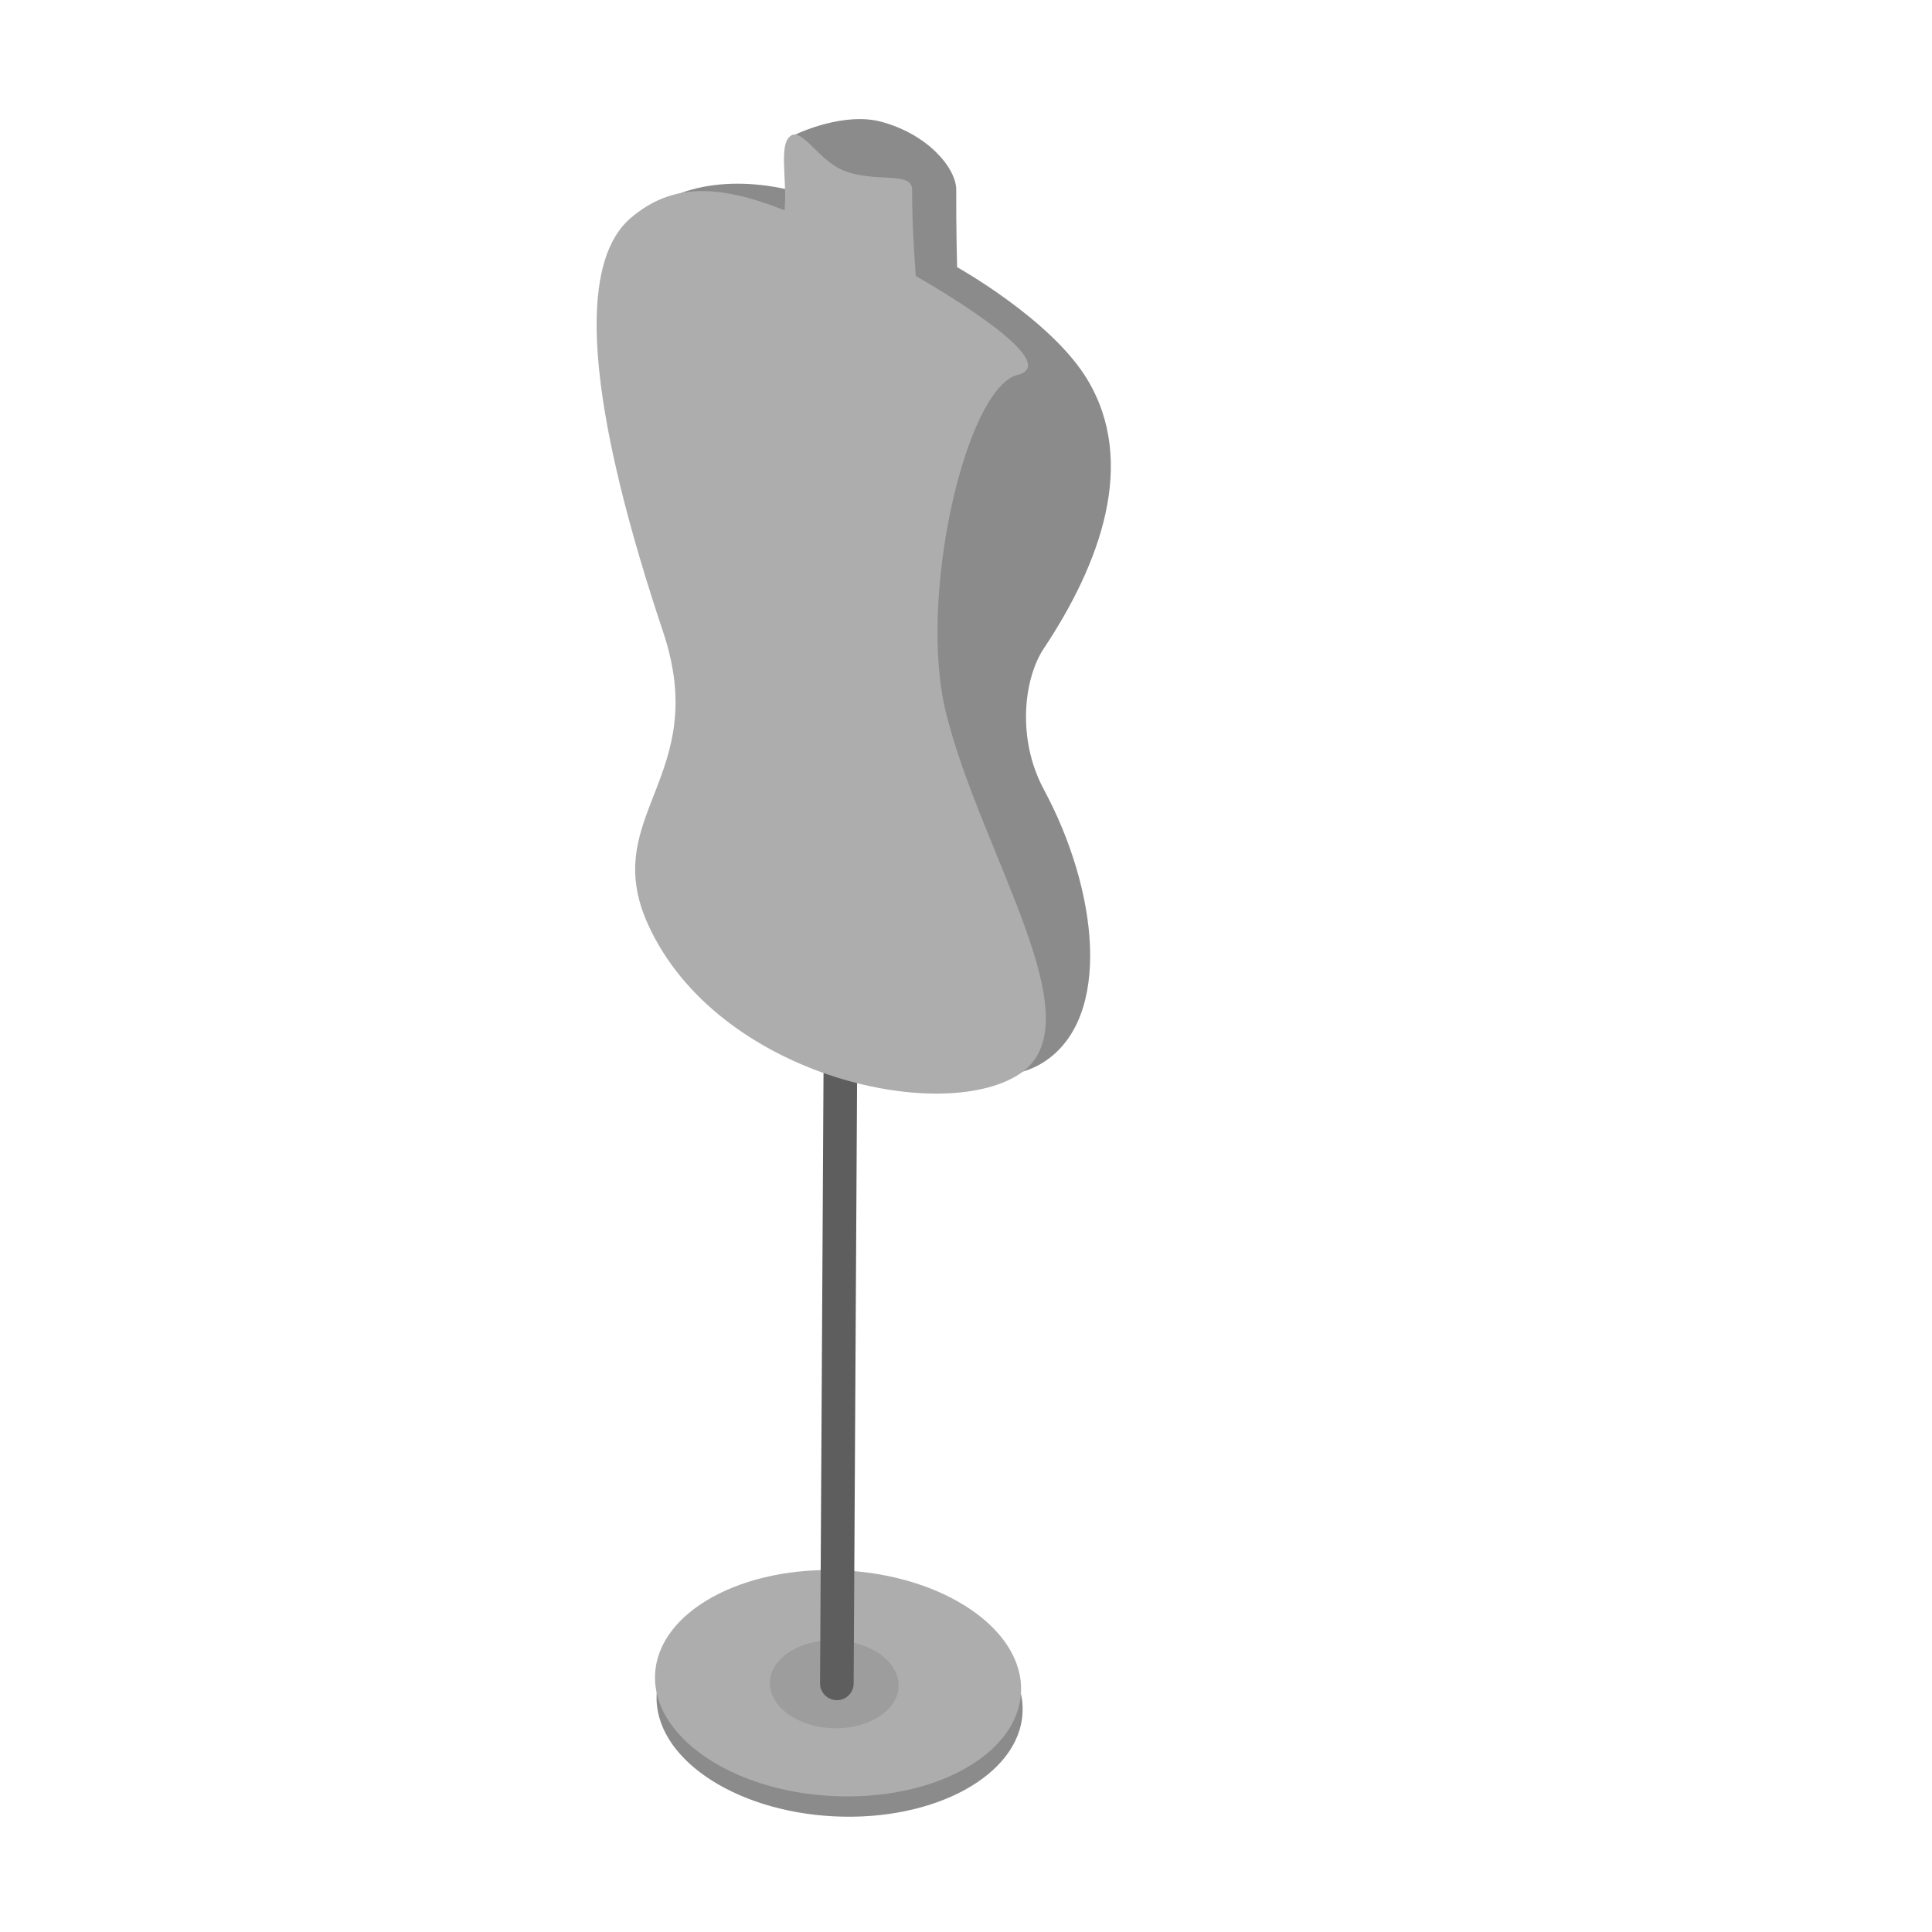 <?xml version="1.0" encoding="UTF-8" standalone="no"?>
<!DOCTYPE svg PUBLIC "-//W3C//DTD SVG 1.1//EN" "http://www.w3.org/Graphics/SVG/1.1/DTD/svg11.dtd">
<!-- Created with Vectornator (http://vectornator.io/) -->
<svg height="100%" stroke-miterlimit="10" style="fill-rule:nonzero;clip-rule:evenodd;stroke-linecap:round;stroke-linejoin:round;" version="1.1" viewBox="0 0 1080 1080" width="100%" xml:space="preserve" xmlns="http://www.w3.org/2000/svg" xmlns:vectornator="http://vectornator.io" xmlns:xlink="http://www.w3.org/1999/xlink">
<defs>
<filter color-interpolation-filters="sRGB" filterUnits="userSpaceOnUse" height="94.601" id="Filter" width="991.629" x="47.904" y="196.689">
<feComponentTransfer in="SourceGraphic" result="Alpha">
<feFuncA slope="0" type="linear"/>
</feComponentTransfer>
<feDropShadow dx="-0.492" dy="-2.632" flood-color="#f8e567" flood-opacity="1" in="Alpha" result="Shadow" stdDeviation="5.993"/>
<feGaussianBlur in="Shadow" result="Blur" stdDeviation="0.401"/>
</filter>
<filter color-interpolation-filters="sRGB" filterUnits="userSpaceOnUse" height="307.327" id="Filter_2" width="745.133" x="159.758" y="207.343">
<feDropShadow dx="-0.336" dy="-1.8" flood-color="#1180cf" flood-opacity="1" in="SourceGraphic" result="Shadow" stdDeviation="7.663"/>
</filter>
<filter color-interpolation-filters="sRGB" filterUnits="userSpaceOnUse" height="91.408" id="Filter_3" width="784.401" x="143.983" y="208.767">
<feComponentTransfer in="SourceGraphic" result="Alpha">
<feFuncA slope="0" type="linear"/>
</feComponentTransfer>
<feDropShadow dx="-0.24" dy="-1.285" flood-color="#1180cf" flood-opacity="1" in="Alpha" result="Shadow" stdDeviation="8.562"/>
<feGaussianBlur in="Shadow" result="Blur" stdDeviation="0.401"/>
</filter>
<path d="M243.391 694.257C243.391 657.482 262.605 616.843 296.277 604.033C308.673 570.433 343.647 549.078 381.807 538.656C430.817 491.334 473.773 501.817 517.023 510.075C565.346 497.621 609.896 506.32 651.088 545.459C690.022 548.661 730.695 568.808 745.862 608.392C784.884 621.05 804.512 666.642 804.512 695.523C804.512 762.846 763.63 854.433 682.913 860.6C642.162 879.675 593.366 890.168 540 888.065C466.335 891.325 403.432 877.056 354.762 851.936C277.299 834.053 243.391 756.059 243.391 694.257Z" id="Fill"/>
</defs>
<g id="Layer-1" vectornator:layerName="Layer 1" visibility="hidden">
<path d="M252.989 626.34C252.989 468.206 381.62 340.012 540.293 340.012C698.967 340.012 827.597 468.206 827.597 626.34C827.597 784.474 698.967 912.667 540.293 912.667C381.62 912.667 252.989 784.474 252.989 626.34Z" fill="none" opacity="1" stroke="#749db3" stroke-linecap="butt" stroke-linejoin="round" stroke-width="20.23" vectornator:layerName="Oval 1"/>
<path d="M307.199 791.623C307.199 791.623 410.483 883.651 540.293 883.651C682.002 883.651 773.112 789.609 773.112 789.609C773.112 789.609 769.193 834.388 804.262 873.477C841.517 915.003 902.545 943.598 902.545 943.598L177.455 943.598C177.455 943.598 252.989 901.749 282.931 868.398C317.892 829.455 307.199 791.623 307.199 791.623Z" fill="#749db3" fill-rule="nonzero" opacity="1" stroke="none" vectornator:layerName="Rectangle 1"/>
<path d="M252.989 610.282C252.989 451.609 381.62 322.979 540.293 322.979C698.967 322.979 827.597 451.609 827.597 610.282C827.597 768.956 698.967 897.586 540.293 897.586C381.62 897.586 252.989 768.956 252.989 610.282Z" fill="none" opacity="1" stroke="#afcee0" stroke-linecap="butt" stroke-linejoin="round" stroke-width="20.23" vectornator:layerName="Oval 2"/>
<path d="M343.869 814.537C343.869 814.537 439.424 885.736 540.293 885.128C641.163 884.52 736.681 811.777 736.681 811.777C736.681 811.777 754.724 842.786 797.51 878.088C840.296 913.39 902.545 943.598 902.545 943.598L252.147 943.598L177.455 943.598C177.455 943.598 239.273 912.553 282.49 878.088C325.706 843.623 343.869 814.537 343.869 814.537Z" fill="#afcee0" fill-rule="nonzero" opacity="1" stroke="none" vectornator:layerName="Rectangle 2"/>
<path d="M177.455 943.598L902.545 943.598L902.545 990.061L177.455 990.061L177.455 943.598Z" fill="#749db3" fill-rule="nonzero" opacity="1" stroke="none" vectornator:layerName="Rectangle 3"/>
<g opacity="1" vectornator:layerName="Group 2">
<path d="M506.553 420.006L507.536 912.667" fill="none" opacity="1" stroke="#afcee0" stroke-linecap="butt" stroke-linejoin="round" stroke-width="21.54" vectornator:layerName="Line 1"/>
<path d="M506.553 575.275L258.744 576.748" fill="none" opacity="1" stroke="#afcee0" stroke-linecap="butt" stroke-linejoin="round" stroke-width="13.263" vectornator:layerName="Line 2"/>
<path d="M461.535 575.275L462.467 896.849" fill="none" opacity="1" stroke="#afcee0" stroke-linecap="butt" stroke-linejoin="round" stroke-width="13.263" vectornator:layerName="Line 4"/>
<path d="M422.416 575.275L423.348 896.849" fill="none" opacity="1" stroke="#afcee0" stroke-linecap="butt" stroke-linejoin="round" stroke-width="13.263" vectornator:layerName="Line 5"/>
<path d="M382.648 575.275L383.58 896.849" fill="none" opacity="1" stroke="#afcee0" stroke-linecap="butt" stroke-linejoin="round" stroke-width="13.263" vectornator:layerName="Line 6"/>
<path d="M345.109 575.275L346.041 896.849" fill="none" opacity="1" stroke="#afcee0" stroke-linecap="butt" stroke-linejoin="round" stroke-width="13.263" vectornator:layerName="Line 7"/>
<path d="M306.921 575.275L307.395 778.444" fill="none" opacity="1" stroke="#afcee0" stroke-linecap="butt" stroke-linejoin="round" stroke-width="13.263" vectornator:layerName="Line 3"/>
<path d="M506.553 499.396C506.553 499.396 436.713 585.313 383.58 520.662C353.758 484.376 384.491 430.7 423.348 440.036C432.771 442.3 439.923 447.206 444.947 453.392C460.779 472.885 456.632 506.419 435.168 511.654C409.399 517.94 393.647 484.075 414.194 472.44" fill="none" opacity="1" stroke="#afcee0" stroke-linecap="round" stroke-linejoin="round" stroke-width="13.263" vectornator:layerName="Line 8"/>
<path d="M500.781 392.919C499.577 400.165 510.973 403.288 518.351 397.993C526.73 391.979 528.138 379.944 514.25 371.585C502.533 364.531 469.476 372.554 472.191 402.385C474.49 427.65 510.19 428.357 510.19 428.357" fill="none" opacity="0.999" stroke="#afcee0" stroke-linecap="round" stroke-linejoin="round" stroke-width="13.263" vectornator:layerName="Line 9"/>
<path d="M329.413 507.797C337.765 507.776 346.201 498.62 337.765 489.253C330.074 480.713 310.237 482.566 300.281 496.087C289.586 510.612 299.832 533.365 318.17 533.62C340.661 533.933 339.281 518.039 363.267 518.718C383.497 519.29 394.435 541.35 381.51 554.813C371.729 565.002 355.732 565.139 352.503 554.813C350.218 547.508 359.876 540.083 359.876 540.083" fill="none" opacity="1" stroke="#afcee0" stroke-linecap="round" stroke-linejoin="round" stroke-width="13.263" vectornator:layerName="Line 11"/>
<path d="M417.395 407.947C419.836 415.278 414.29 425.372 403.591 420.732C393.837 416.502 389.621 398.559 398.547 385.845C408.136 372.189 431.108 374.475 436.732 390.482C443.629 410.115 429.284 413.586 436.942 434.421C443.4 451.995 465.968 455.093 473.97 439.792C480.026 428.214 475.435 414.145 465.429 414.353C458.349 414.5 454.681 425.156 454.681 425.156" fill="none" opacity="1" stroke="#afcee0" stroke-linecap="round" stroke-linejoin="round" stroke-width="13.263" vectornator:layerName="Line 10"/>
<path d="M513.412 640.928L535.412 640.928L535.412 721.579L513.412 721.579L513.412 640.928Z" fill="#afcee0" fill-rule="nonzero" opacity="1" stroke="none" vectornator:layerName="Rectangle 4"/>
</g>
<g opacity="1" vectornator:layerName="Group 3">
<path d="M574.557 420.006L573.575 912.667" fill="none" opacity="1" stroke="#afcee0" stroke-linecap="butt" stroke-linejoin="round" stroke-width="21.54" vectornator:layerName="Line 1"/>
<path d="M574.557 575.275L822.367 576.748" fill="none" opacity="1" stroke="#afcee0" stroke-linecap="butt" stroke-linejoin="round" stroke-width="13.263" vectornator:layerName="Line 2"/>
<path d="M619.575 575.275L618.644 896.849" fill="none" opacity="1" stroke="#afcee0" stroke-linecap="butt" stroke-linejoin="round" stroke-width="13.263" vectornator:layerName="Line 4"/>
<path d="M658.694 575.275L657.763 896.849" fill="none" opacity="1" stroke="#afcee0" stroke-linecap="butt" stroke-linejoin="round" stroke-width="13.263" vectornator:layerName="Line 5"/>
<path d="M698.462 575.275L697.531 896.849" fill="none" opacity="1" stroke="#afcee0" stroke-linecap="butt" stroke-linejoin="round" stroke-width="13.263" vectornator:layerName="Line 6"/>
<path d="M736.001 575.275L735.07 896.849" fill="none" opacity="1" stroke="#afcee0" stroke-linecap="butt" stroke-linejoin="round" stroke-width="13.263" vectornator:layerName="Line 7"/>
<path d="M774.189 575.275L773.446 774.424" fill="none" opacity="1" stroke="#afcee0" stroke-linecap="butt" stroke-linejoin="round" stroke-width="13.263" vectornator:layerName="Line 3"/>
<path d="M574.557 499.396C574.557 499.396 644.397 585.313 697.531 520.662C727.352 484.376 696.619 430.7 657.763 440.036C648.34 442.3 641.188 447.206 636.164 453.392C620.332 472.885 624.478 506.419 645.943 511.654C671.711 517.94 687.464 484.075 666.917 472.44" fill="none" opacity="1" stroke="#afcee0" stroke-linecap="round" stroke-linejoin="round" stroke-width="13.263" vectornator:layerName="Line 8"/>
<path d="M580.329 392.919C581.534 400.165 570.138 403.288 562.76 397.993C554.381 391.979 552.973 379.944 566.86 371.585C578.578 364.531 611.634 372.554 608.92 402.385C606.621 427.65 570.92 428.357 570.92 428.357" fill="none" opacity="0.999" stroke="#afcee0" stroke-linecap="round" stroke-linejoin="round" stroke-width="13.263" vectornator:layerName="Line 9"/>
<path d="M751.697 507.797C743.346 507.776 734.91 498.62 743.346 489.253C751.037 480.713 770.874 482.566 780.83 496.087C791.525 510.612 781.279 533.365 762.941 533.62C740.45 533.933 741.829 518.039 717.844 518.718C697.614 519.29 686.675 541.35 699.6 554.813C709.382 565.002 725.378 565.139 728.607 554.813C730.892 547.508 721.235 540.083 721.235 540.083" fill="none" opacity="1" stroke="#afcee0" stroke-linecap="round" stroke-linejoin="round" stroke-width="13.263" vectornator:layerName="Line 11"/>
<path d="M663.715 407.947C661.275 415.278 666.82 425.372 677.52 420.732C687.273 416.502 691.49 398.559 682.563 385.845C672.974 372.189 650.002 374.475 644.379 390.482C637.481 410.115 651.827 413.586 644.169 434.421C637.71 451.995 615.142 455.093 607.14 439.792C601.085 428.214 605.675 414.145 615.682 414.353C622.762 414.5 626.43 425.156 626.43 425.156" fill="none" opacity="1" stroke="#afcee0" stroke-linecap="round" stroke-linejoin="round" stroke-width="13.263" vectornator:layerName="Line 10"/>
<path d="M545.08 640.928L567.503 640.928L567.503 721.579L545.08 721.579L545.08 640.928Z" fill="#afcee0" fill-rule="nonzero" opacity="1" stroke="none" vectornator:layerName="Rectangle 5"/>
</g>
<g fill="#afcee0" filter="url(#Filter)" stroke="#f8e567" stroke-linecap="round" stroke-linejoin="round" stroke-width="1.327" vectornator:blur="0.802096" vectornator:layerName="Text 1" vectornator:shadowAngle="4.52758" vectornator:shadowColor="#f8e567" vectornator:shadowOffset="2.6771" vectornator:shadowOpacity="1" vectornator:shadowRadius="11.9863">
<path d="M65.045 276.262L65.045 216.981L77.014 216.981L77.014 240.313L100.468 240.313L100.468 216.981L112.438 216.981L112.438 276.262L100.468 276.262L100.468 250.342L77.014 250.342L77.014 276.262L65.045 276.262Z"/>
<path d="M124.448 276.262L124.448 216.981L136.417 216.981L136.417 276.262L124.448 276.262Z"/>
<path d="M147.78 216.981L169.657 216.981C174.59 216.981 178.351 217.358 180.939 218.113C184.417 219.137 187.396 220.957 189.876 223.572C192.356 226.187 194.243 229.388 195.537 233.176C196.831 236.964 197.478 241.634 197.478 247.188C197.478 252.067 196.872 256.272 195.658 259.804C194.176 264.117 192.059 267.609 189.31 270.277C187.234 272.299 184.43 273.876 180.899 275.009C178.257 275.844 174.725 276.262 170.304 276.262L147.78 276.262L147.78 216.981ZM159.75 227.009L159.75 266.274L168.687 266.274C172.029 266.274 174.442 266.085 175.925 265.708C177.866 265.223 179.477 264.4 180.757 263.241C182.038 262.082 183.082 260.175 183.891 257.519C184.7 254.864 185.104 251.245 185.104 246.662C185.104 242.079 184.7 238.561 183.891 236.108C183.082 233.654 181.95 231.74 180.494 230.365C179.039 228.991 177.192 228.061 174.954 227.575C173.283 227.198 170.007 227.009 165.128 227.009L159.75 227.009Z"/>
<path d="M207.588 216.981L229.464 216.981C234.398 216.981 238.158 217.358 240.746 218.113C244.224 219.137 247.203 220.957 249.683 223.572C252.163 226.187 254.05 229.388 255.344 233.176C256.638 236.964 257.285 241.634 257.285 247.188C257.285 252.067 256.679 256.272 255.466 259.804C253.983 264.117 251.867 267.609 249.117 270.277C247.041 272.299 244.237 273.876 240.706 275.009C238.064 275.844 234.532 276.262 230.111 276.262L207.588 276.262L207.588 216.981ZM219.557 227.009L219.557 266.274L228.494 266.274C231.837 266.274 234.249 266.085 235.732 265.708C237.673 265.223 239.284 264.4 240.564 263.241C241.845 262.082 242.89 260.175 243.698 257.519C244.507 254.864 244.911 251.245 244.911 246.662C244.911 242.079 244.507 238.561 243.698 236.108C242.89 233.654 241.757 231.74 240.302 230.365C238.846 228.991 236.999 228.061 234.762 227.575C233.09 227.198 229.815 227.009 224.935 227.009L219.557 227.009Z"/>
<path d="M267.435 276.262L267.435 216.981L311.391 216.981L311.391 227.009L279.405 227.009L279.405 240.151L309.167 240.151L309.167 250.139L279.405 250.139L279.405 266.274L312.523 266.274L312.523 276.262L267.435 276.262Z"/>
<path d="M322.794 276.262L322.794 216.981L334.44 216.981L358.703 256.569L358.703 216.981L369.823 216.981L369.823 276.262L357.813 276.262L333.915 237.604L333.915 276.262L322.794 276.262Z"/>
<path d="M443.42 254.466L455.025 258.146C453.246 264.616 450.287 269.421 446.149 272.562C442.011 275.703 436.761 277.273 430.399 277.273C422.527 277.273 416.057 274.584 410.989 269.206C405.921 263.828 403.387 256.475 403.387 247.147C403.387 237.28 405.934 229.617 411.029 224.158C416.124 218.699 422.824 215.97 431.127 215.97C438.379 215.97 444.269 218.113 448.798 222.399C451.494 224.933 453.516 228.573 454.864 233.317L443.015 236.148C442.314 233.075 440.852 230.649 438.628 228.869C436.404 227.09 433.701 226.2 430.52 226.2C426.126 226.2 422.561 227.777 419.824 230.932C417.088 234.086 415.72 239.194 415.72 246.257C415.72 253.752 417.068 259.09 419.764 262.271C422.46 265.452 425.964 267.042 430.278 267.042C433.459 267.042 436.195 266.031 438.486 264.01C440.778 261.988 442.422 258.807 443.42 254.466Z"/>
<path d="M464.933 276.262L464.933 216.981L476.902 216.981L476.902 276.262L464.933 276.262Z"/>
<path d="M501.65 276.262L501.65 227.009L484.06 227.009L484.06 216.981L531.169 216.981L531.169 227.009L513.619 227.009L513.619 276.262L501.65 276.262Z"/>
<path d="M554.461 276.262L554.461 251.312L532.746 216.981L546.778 216.981L560.729 240.434L574.397 216.981L588.186 216.981L566.391 251.393L566.391 276.262L554.461 276.262Z"/>
<path d="M615.28 276.262L615.28 216.981L627.249 216.981L627.249 276.262L615.28 276.262Z"/>
<path d="M638.774 276.262L638.774 216.981L650.42 216.981L674.683 256.569L674.683 216.981L685.803 216.981L685.803 276.262L673.793 276.262L649.894 237.604L649.894 276.262L638.774 276.262Z"/>
<path d="M729.88 276.262L715.727 216.981L727.979 216.981L736.916 257.701L747.753 216.981L761.987 216.981L772.38 258.389L781.478 216.981L793.529 216.981L779.133 276.262L766.436 276.262L754.628 231.943L742.86 276.262L729.88 276.262Z"/>
<path d="M799.635 276.262L799.635 216.981L843.591 216.981L843.591 227.009L811.604 227.009L811.604 240.151L841.366 240.151L841.366 250.139L811.604 250.139L811.604 266.274L844.723 266.274L844.723 276.262L799.635 276.262Z"/>
<path d="M854.913 276.262L854.913 216.981L866.883 216.981L866.883 240.313L890.336 240.313L890.336 216.981L902.306 216.981L902.306 276.262L890.336 276.262L890.336 250.342L866.883 250.342L866.883 276.262L854.913 276.262Z"/>
<path d="M914.68 276.262L914.68 216.981L958.636 216.981L958.636 227.009L926.649 227.009L926.649 240.151L956.412 240.151L956.412 250.139L926.649 250.139L926.649 266.274L959.768 266.274L959.768 276.262L914.68 276.262Z"/>
<path d="M1023.38 276.262L1010.36 276.262L1005.18 262.796L981.483 262.796L976.59 276.262L963.892 276.262L986.982 216.981L999.639 216.981L1023.38 276.262ZM1001.34 252.808L993.169 230.81L985.163 252.808L1001.34 252.808Z"/>
</g>
<g fill="#ffffff" filter="url(#Filter_2)" stroke="none" vectornator:layerName="Curve 1" vectornator:shadowAngle="4.52758" vectornator:shadowColor="#1180cf" vectornator:shadowOffset="1.83113" vectornator:shadowOpacity="1" vectornator:shadowRadius="15.325">
<path d="M188.91 447.86C190.676 442.791 193.786 441.032 198.24 442.584L236.719 455.986C241.173 457.538 242.518 460.848 240.752 465.917C238.987 470.986 235.877 472.744 231.422 471.193L218.212 466.592L214.601 476.96L227.811 481.561C232.265 483.113 233.61 486.423 231.844 491.492C230.079 496.561 226.969 498.32 222.514 496.768L184.036 483.366C179.581 481.815 178.237 478.504 180.002 473.435C181.768 468.367 184.878 466.608 189.333 468.159L202.312 472.68L205.923 462.312L192.944 457.791C188.489 456.239 187.145 452.929 188.91 447.86Z"/>
<path d="M246.285 438.12C250.508 440.222 251.423 443.675 249.032 448.481C246.64 453.286 243.333 454.638 239.11 452.536L202.633 434.382C198.41 432.28 197.494 428.827 199.886 424.021C202.277 419.216 205.584 417.864 209.807 419.966L246.285 438.12Z"/>
<path d="M267.286 417.294L258.197 430.881C255.212 435.343 251.76 436.262 247.839 433.639L213.973 410.983C210.053 408.36 209.585 404.818 212.569 400.357L221.659 386.77C227.504 379.885 235.065 377.506 244.339 379.633C248.721 380.543 252.675 382.177 256.202 384.536C259.728 386.895 262.736 389.919 265.227 393.607C270.733 401.368 271.419 409.263 267.286 417.294ZM247.481 396.657C238.881 390.937 232.343 391.178 227.867 397.381L226.239 399.815L253.278 417.903L254.973 415.515C258.578 408.664 256.081 402.378 247.481 396.657Z"/>
<path d="M297.585 380.058L286.315 391.899C282.615 395.787 279.056 396.105 275.639 392.853L246.125 364.762C242.708 361.51 242.85 357.94 246.55 354.052L257.82 342.211C264.753 336.421 272.608 335.364 281.385 339.04C285.548 340.682 289.166 342.966 292.239 345.891C295.313 348.816 297.762 352.307 299.588 356.365C303.693 364.95 303.025 372.848 297.585 380.058ZM281.582 356.35C274.082 349.249 267.599 348.374 262.132 353.725L260.113 355.845L283.677 378.273L285.755 376.208C290.474 370.071 289.083 363.451 281.582 356.35Z"/>
<path d="M336.09 346.267C339.371 343.685 339.679 340.7 337.013 337.313C334.347 333.926 331.374 333.523 328.093 336.105L319.082 343.197L314.052 336.806L321.785 330.72C325.066 328.138 325.365 325.143 322.682 321.735C320 318.326 317.018 317.913 313.738 320.495L306.004 326.581L301.126 320.382L310.137 313.29C313.418 310.708 313.725 307.723 311.059 304.336C308.393 300.949 305.42 300.546 302.14 303.128L286.801 315.2C282.583 318.519 281.933 322.032 284.85 325.739L310.049 357.758C312.967 361.464 316.534 361.658 320.752 358.338L336.09 346.267Z"/>
<path d="M357.229 297.048L348.544 281.966C346.19 277.878 347.339 274.495 351.99 271.816C356.642 269.138 360.144 269.842 362.498 273.93L382.831 309.239C385.185 313.327 384.037 316.71 379.385 319.389C376.801 320.877 374.243 321.161 371.711 320.241L345.351 310.645L354.077 325.798C356.431 329.886 355.282 333.269 350.63 335.947C345.979 338.626 342.476 337.921 340.122 333.834L319.789 298.525C317.448 294.46 318.597 291.077 323.235 288.375C326.205 286.633 328.898 286.366 331.313 287.571L357.229 297.048Z"/>
<path d="M453.248 281.68C453.824 283.545 452.987 286.116 450.736 289.393C448.485 292.67 443.332 295.553 435.276 298.041C427.221 300.529 419.816 300.07 413.062 296.666C406.307 293.262 401.678 287.506 399.175 279.399C396.671 271.292 397.231 263.919 400.855 257.281C404.48 250.643 410.378 246.062 418.55 243.538C426.723 241.015 432.617 240.485 436.233 241.95C439.849 243.415 441.947 245.087 442.527 246.965C443.107 248.843 443.001 250.705 442.21 252.553C441.418 254.4 440.278 255.554 438.789 256.014C437.299 256.474 434.766 256.632 431.189 256.488C427.613 256.345 425.021 256.521 423.415 257.017C414.712 259.705 411.757 265.569 414.548 274.608C417.34 283.648 423.088 286.824 431.791 284.136C433.397 283.64 435.636 282.325 438.509 280.189C441.382 278.053 443.563 276.755 445.052 276.295C446.542 275.835 448.134 276.145 449.829 277.225C451.525 278.304 452.664 279.789 453.248 281.68Z"/>
<path d="M474.045 281.147C474.947 285.777 472.764 288.605 467.495 289.632C462.227 290.658 459.142 288.857 458.239 284.227L450.445 244.234C449.543 239.604 451.726 236.776 456.995 235.749C462.263 234.722 465.349 236.524 466.251 241.154L474.045 281.147Z"/>
<path d="M505.103 242.24L508.416 277.054C508.863 281.749 506.414 284.351 501.071 284.86C495.727 285.368 492.832 283.275 492.385 278.579L489.073 243.765L480.977 244.535C476.659 244.946 474.295 243.006 473.887 238.715C473.479 234.424 475.434 232.073 479.752 231.662L512.056 228.589C516.374 228.178 518.737 230.118 519.145 234.409C519.553 238.7 517.598 241.051 513.28 241.462L505.103 242.24Z"/>
<path d="M553.699 246.228L563.282 234.798C566.074 231.457 569.082 229.864 572.304 230.018C575.526 230.172 577.644 231.148 578.657 232.947C579.671 234.746 580.144 236.343 580.078 237.737C580.011 239.132 579.444 240.78 578.376 242.684L560.772 263.501L560.132 276.905C559.907 281.616 557.114 283.844 551.752 283.588C546.391 283.332 543.822 280.848 544.047 276.137L544.687 262.733L529.472 240.348C528.59 238.352 528.183 236.657 528.249 235.262C528.316 233.868 528.939 232.323 530.119 230.629C531.299 228.935 533.501 228.165 536.723 228.319C539.945 228.473 542.787 230.345 545.248 233.937L553.699 246.228Z"/>
<path d="M617.635 285.515C616.666 290.132 613.555 291.889 608.302 290.786C603.049 289.684 600.907 286.824 601.876 282.208L610.245 242.331C611.214 237.715 614.325 235.958 619.578 237.06C624.831 238.163 626.973 241.022 626.004 245.639L617.635 285.515Z"/>
<path d="M661.024 273.804L666.363 257.239C667.81 252.75 671.088 251.328 676.197 252.975C681.306 254.621 683.137 257.689 681.69 262.179L669.191 300.96C667.744 305.449 664.466 306.871 659.357 305.224C656.519 304.31 654.59 302.606 653.571 300.112L642.973 274.138L637.609 290.781C636.162 295.271 632.884 296.692 627.775 295.046C622.666 293.399 620.835 290.331 622.282 285.841L634.781 247.06C636.22 242.597 639.498 241.175 644.615 242.796C647.9 243.826 649.907 245.641 650.636 248.24L661.024 273.804Z"/>
<path d="M727.115 340.354C724.276 338.605 723.149 335.652 723.736 331.492L725.167 319.862L715.426 326.376C711.907 328.73 708.745 329.043 705.941 327.316C703.136 325.589 701.935 322.589 702.337 318.316L711.457 280.858C711.936 278.892 712.615 277.193 713.496 275.762C714.378 274.331 715.797 273.254 717.753 272.533C719.709 271.811 722.083 272.326 724.873 274.076C727.664 275.826 728.598 278.614 727.675 282.439L722.977 301.704L730.581 296.644C734.071 294.336 737.236 294.056 740.075 295.804C742.915 297.553 744.067 300.49 743.531 304.618L742.367 313.643L757.523 300.817C760.524 298.271 763.422 297.843 766.218 299.532C769.013 301.222 770.538 303.116 770.79 305.213C771.043 307.311 770.728 309.075 769.847 310.506C768.966 311.937 767.762 313.298 766.237 314.587L736.825 339.552C733.191 341.835 729.954 342.102 727.115 340.354Z"/>
<path d="M766.943 371.741C770.092 374.482 773.081 374.227 775.911 370.975C778.741 367.724 778.582 364.728 775.432 361.987L766.783 354.459L772.122 348.324L779.545 354.785C782.694 357.526 785.692 357.26 788.54 353.988C791.388 350.717 791.237 347.71 788.088 344.969L780.665 338.509L785.844 332.558L794.494 340.087C797.643 342.828 800.633 342.572 803.463 339.321C806.292 336.07 806.133 333.074 802.984 330.333L788.261 317.518C784.212 313.994 780.639 314.011 777.542 317.569L750.792 348.303C747.695 351.862 748.171 355.403 752.22 358.927L766.943 371.741Z"/>
<path d="M838.892 368.556C842.418 372.604 842.402 376.177 838.845 379.275L808.12 406.036C804.563 409.134 801.021 408.659 797.496 404.611C793.971 400.564 793.987 396.991 797.544 393.893L808.092 384.705L800.881 376.426L790.333 385.613C786.776 388.711 783.234 388.237 779.709 384.189C776.184 380.141 776.199 376.569 779.757 373.47L810.482 346.71C814.039 343.612 817.58 344.087 821.105 348.134C824.631 352.182 824.615 355.755 821.058 358.853L810.693 367.88L817.904 376.159L828.269 367.132C831.826 364.034 835.367 364.509 838.892 368.556Z"/>
<path d="M819.484 436.745C821.744 440.255 824.686 440.844 828.31 438.511C831.934 436.177 832.616 433.255 830.356 429.745L824.149 420.103L830.987 415.701L836.314 423.975C838.574 427.485 841.527 428.066 845.174 425.718C848.821 423.37 849.515 420.441 847.255 416.931L841.928 408.657L848.561 404.386L854.769 414.028C857.028 417.538 859.971 418.127 863.595 415.794C867.219 413.46 867.901 410.538 865.641 407.028L855.075 390.617C852.169 386.103 848.734 385.124 844.767 387.677L810.508 409.734C806.542 412.287 806.012 415.82 808.918 420.334L819.484 436.745Z"/>
<path d="M857.213 461.882L864.568 454.904L854.445 455.458L857.213 461.882ZM840.596 456.202L836.176 456.424C832.243 456.614 829.651 455.258 828.401 452.358C827.151 449.458 827.145 446.995 828.384 444.971C829.622 442.946 830.951 441.628 832.37 441.017C833.789 440.405 835.317 440.116 836.954 440.148L877.269 441.017C881.32 441.102 884.027 442.725 885.39 445.887C886.752 449.048 886.073 452.131 883.352 455.133L856.331 485.11C855.216 486.358 853.949 487.288 852.53 487.899C851.111 488.511 849.254 488.588 846.961 488.13C844.668 487.671 842.885 485.967 841.614 483.017C840.343 480.067 841.126 477.227 843.965 474.499L847.162 471.438L840.596 456.202Z"/>
</g>
<g fill="#ffffff" filter="url(#Filter_3)" stroke="none" vectornator:blur="0.802096" vectornator:layerName="Text 2" vectornator:shadowAngle="4.52758" vectornator:shadowColor="#1180cf" vectornator:shadowOffset="1.30723" vectornator:shadowOpacity="1" vectornator:shadowRadius="17.1233">
<path d="M175.758 237.991L175.758 250.9L195.459 250.9L195.459 237.991C195.459 236.147 195.874 234.764 196.704 233.842C197.534 232.92 198.625 232.459 199.978 232.459C201.35 232.459 202.462 232.914 203.312 233.826C204.163 234.738 204.588 236.126 204.588 237.991L204.588 273.49C204.588 275.355 204.158 276.748 203.297 277.67C202.436 278.592 201.33 279.054 199.978 279.054C198.605 279.054 197.509 278.587 196.689 277.655C195.869 276.723 195.459 275.335 195.459 273.49L195.459 258.338L175.758 258.338L175.758 273.49C175.758 275.355 175.328 276.748 174.467 277.67C173.607 278.592 172.5 279.054 171.148 279.054C169.775 279.054 168.679 278.587 167.859 277.655C167.039 276.723 166.63 275.335 166.63 273.49L166.63 237.991C166.63 236.147 167.034 234.764 167.844 233.842C168.653 232.92 169.754 232.459 171.148 232.459C172.521 232.459 173.632 232.914 174.483 233.826C175.333 234.738 175.758 236.126 175.758 237.991Z"/>
<path d="M214.761 273.49L214.761 237.991C214.761 236.147 215.181 234.764 216.021 233.842C216.862 232.92 217.948 232.459 219.279 232.459C220.652 232.459 221.764 232.914 222.614 233.826C223.465 234.738 223.89 236.126 223.89 237.991L223.89 273.49C223.89 275.355 223.465 276.748 222.614 277.67C221.764 278.592 220.652 279.054 219.279 279.054C217.968 279.054 216.887 278.587 216.037 277.655C215.187 276.723 214.761 275.335 214.761 273.49Z"/>
<path d="M239.749 233.227L251.644 233.227C254.738 233.227 257.391 233.514 259.604 234.088C261.817 234.661 263.825 235.737 265.629 237.315C270.321 241.331 272.667 247.437 272.667 255.633C272.667 258.338 272.431 260.807 271.96 263.04C271.489 265.274 270.761 267.287 269.778 269.08C268.794 270.873 267.534 272.476 265.997 273.89C264.788 274.976 263.467 275.847 262.032 276.502C260.598 277.158 259.056 277.619 257.407 277.886C255.757 278.152 253.898 278.285 251.828 278.285L239.934 278.285C238.274 278.285 237.024 278.034 236.184 277.532C235.344 277.03 234.796 276.323 234.54 275.411C234.283 274.5 234.155 273.316 234.155 271.861L234.155 238.821C234.155 236.854 234.596 235.43 235.477 234.549C236.358 233.667 237.782 233.227 239.749 233.227ZM243.284 240.45L243.284 271.032L250.199 271.032C251.716 271.032 252.904 270.991 253.765 270.909C254.625 270.827 255.517 270.622 256.439 270.294C257.361 269.966 258.16 269.505 258.836 268.911C261.889 266.329 263.416 261.883 263.416 255.572C263.416 251.125 262.745 247.796 261.402 245.583C260.06 243.37 258.406 241.961 256.439 241.356C254.472 240.752 252.095 240.45 249.308 240.45L243.284 240.45Z"/>
<path d="M286.344 233.227L298.239 233.227C301.333 233.227 303.986 233.514 306.199 234.088C308.412 234.661 310.42 235.737 312.223 237.315C316.916 241.331 319.262 247.437 319.262 255.633C319.262 258.338 319.026 260.807 318.555 263.04C318.084 265.274 317.356 267.287 316.373 269.08C315.389 270.873 314.129 272.476 312.592 273.89C311.383 274.976 310.062 275.847 308.627 276.502C307.193 277.158 305.651 277.619 304.002 277.886C302.352 278.152 300.493 278.285 298.423 278.285L286.529 278.285C284.869 278.285 283.619 278.034 282.779 277.532C281.939 277.03 281.391 276.323 281.135 275.411C280.878 274.5 280.75 273.316 280.75 271.861L280.75 238.821C280.75 236.854 281.191 235.43 282.072 234.549C282.953 233.667 284.377 233.227 286.344 233.227ZM289.879 240.45L289.879 271.032L296.794 271.032C298.311 271.032 299.499 270.991 300.36 270.909C301.22 270.827 302.112 270.622 303.034 270.294C303.956 269.966 304.755 269.505 305.431 268.911C308.484 266.329 310.011 261.883 310.011 255.572C310.011 251.125 309.339 247.796 307.997 245.583C306.655 243.37 305.001 241.961 303.034 241.356C301.067 240.752 298.69 240.45 295.903 240.45L289.879 240.45Z"/>
<path d="M356.974 240.265L336.412 240.265L336.412 251.33L355.345 251.33C356.739 251.33 357.779 251.643 358.465 252.268C359.151 252.893 359.495 253.717 359.495 254.742C359.495 255.766 359.157 256.601 358.48 257.247C357.804 257.892 356.759 258.215 355.345 258.215L336.412 258.215L336.412 271.032L357.681 271.032C359.116 271.032 360.196 271.365 360.924 272.03C361.651 272.696 362.015 273.583 362.015 274.689C362.015 275.755 361.651 276.62 360.924 277.286C360.196 277.952 359.116 278.285 357.681 278.285L332.878 278.285C330.89 278.285 329.461 277.845 328.59 276.963C327.719 276.082 327.284 274.658 327.284 272.691L327.284 238.821C327.284 237.509 327.479 236.439 327.868 235.609C328.257 234.779 328.867 234.175 329.697 233.796C330.526 233.416 331.587 233.227 332.878 233.227L356.974 233.227C358.429 233.227 359.51 233.55 360.217 234.195C360.924 234.841 361.277 235.686 361.277 236.731C361.277 237.796 360.924 238.652 360.217 239.297C359.51 239.943 358.429 240.265 356.974 240.265Z"/>
<path d="M381.163 237.929L398.713 264.485L398.713 237.684C398.713 235.942 399.087 234.636 399.835 233.765C400.583 232.894 401.592 232.459 402.862 232.459C404.174 232.459 405.209 232.894 405.967 233.765C406.725 234.636 407.104 235.942 407.104 237.684L407.104 273.122C407.104 277.076 405.465 279.054 402.186 279.054C401.367 279.054 400.629 278.936 399.973 278.7C399.318 278.464 398.703 278.09 398.129 277.578C397.555 277.066 397.023 276.467 396.531 275.78C396.039 275.094 395.547 274.392 395.056 273.675L377.936 247.427L377.936 273.828C377.936 275.55 377.536 276.851 376.737 277.732C375.938 278.613 374.914 279.054 373.664 279.054C372.373 279.054 371.338 278.608 370.559 277.717C369.781 276.825 369.391 275.529 369.391 273.828L369.391 239.067C369.391 237.591 369.555 236.434 369.883 235.594C370.273 234.671 370.918 233.918 371.82 233.335C372.721 232.751 373.694 232.459 374.739 232.459C375.559 232.459 376.261 232.592 376.845 232.858C377.429 233.124 377.941 233.483 378.382 233.934C378.822 234.385 379.273 234.969 379.734 235.686C380.195 236.403 380.671 237.151 381.163 237.929Z"/>
<path d="M471.218 264.055C471.218 265.489 470.865 267.041 470.158 268.711C469.451 270.381 468.339 272.02 466.823 273.629C465.307 275.237 463.37 276.543 461.014 277.547C458.657 278.551 455.912 279.054 452.777 279.054C450.4 279.054 448.238 278.828 446.292 278.377C444.345 277.927 442.578 277.225 440.99 276.272C439.402 275.319 437.942 274.064 436.61 272.507C435.421 271.093 434.407 269.51 433.567 267.758C432.727 266.006 432.097 264.137 431.677 262.149C431.257 260.161 431.047 258.051 431.047 255.817C431.047 252.191 431.574 248.943 432.63 246.074C433.685 243.206 435.196 240.752 437.163 238.713C439.13 236.674 441.435 235.122 444.079 234.057C446.722 232.991 449.539 232.459 452.531 232.459C456.178 232.459 459.426 233.186 462.274 234.641C465.122 236.096 467.304 237.894 468.821 240.035C470.337 242.176 471.095 244.199 471.095 246.105C471.095 247.15 470.726 248.072 469.989 248.871C469.251 249.67 468.36 250.07 467.315 250.07C466.147 250.07 465.271 249.793 464.687 249.24C464.103 248.687 463.452 247.734 462.735 246.382C461.547 244.148 460.148 242.478 458.54 241.372C456.931 240.265 454.949 239.712 452.592 239.712C448.843 239.712 445.856 241.136 443.633 243.984C441.41 246.832 440.298 250.879 440.298 256.125C440.298 259.629 440.79 262.543 441.773 264.869C442.757 267.195 444.15 268.931 445.953 270.079C447.757 271.226 449.867 271.8 452.285 271.8C454.908 271.8 457.126 271.149 458.939 269.848C460.753 268.547 462.12 266.636 463.042 264.116C463.432 262.928 463.913 261.959 464.487 261.212C465.061 260.464 465.983 260.09 467.253 260.09C468.339 260.09 469.271 260.469 470.05 261.227C470.829 261.985 471.218 262.928 471.218 264.055Z"/>
<path d="M479.793 273.49L479.793 237.991C479.793 236.147 480.213 234.764 481.053 233.842C481.893 232.92 482.979 232.459 484.311 232.459C485.684 232.459 486.796 232.914 487.646 233.826C488.496 234.738 488.922 236.126 488.922 237.991L488.922 273.49C488.922 275.355 488.496 276.748 487.646 277.67C486.796 278.592 485.684 279.054 484.311 279.054C483 279.054 481.919 278.587 481.069 277.655C480.218 276.723 479.793 275.335 479.793 273.49Z"/>
<path d="M528.386 240.757L518.428 240.757L518.428 273.49C518.428 275.375 518.008 276.774 517.168 277.686C516.327 278.598 515.241 279.054 513.91 279.054C512.557 279.054 511.456 278.592 510.606 277.67C509.755 276.748 509.33 275.355 509.33 273.49L509.33 240.757L499.372 240.757C497.814 240.757 496.657 240.414 495.899 239.727C495.14 239.041 494.761 238.134 494.761 237.007C494.761 235.839 495.156 234.917 495.945 234.241C496.734 233.565 497.876 233.227 499.372 233.227L528.386 233.227C529.964 233.227 531.137 233.575 531.905 234.272C532.674 234.969 533.058 235.88 533.058 237.007C533.058 238.134 532.668 239.041 531.89 239.727C531.111 240.414 529.943 240.757 528.386 240.757Z"/>
<path d="M548.518 273.49L548.518 259.198L537.514 242.14C536.551 240.603 535.87 239.405 535.471 238.544C535.071 237.684 534.871 236.936 534.871 236.3C534.871 235.255 535.276 234.354 536.085 233.596C536.895 232.838 537.893 232.459 539.082 232.459C540.332 232.459 541.28 232.812 541.925 233.519C542.57 234.226 543.539 235.635 544.829 237.745L553.251 251.422L561.765 237.745C562.277 236.905 562.707 236.198 563.056 235.624C563.404 235.051 563.788 234.513 564.208 234.011C564.628 233.509 565.094 233.124 565.607 232.858C566.119 232.592 566.744 232.459 567.481 232.459C568.629 232.459 569.587 232.832 570.355 233.58C571.124 234.328 571.508 235.194 571.508 236.178C571.508 236.977 571.313 237.776 570.924 238.575C570.535 239.374 569.869 240.481 568.926 241.894L557.646 259.198L557.646 273.49C557.646 275.355 557.216 276.748 556.355 277.67C555.495 278.592 554.398 279.054 553.067 279.054C551.714 279.054 550.618 278.598 549.778 277.686C548.938 276.774 548.518 275.375 548.518 273.49Z"/>
<path d="M593.914 273.49L593.914 237.991C593.914 236.147 594.334 234.764 595.174 233.842C596.014 232.92 597.1 232.459 598.432 232.459C599.805 232.459 600.917 232.914 601.767 233.826C602.617 234.738 603.042 236.126 603.042 237.991L603.042 273.49C603.042 275.355 602.617 276.748 601.767 277.67C600.917 278.592 599.805 279.054 598.432 279.054C597.121 279.054 596.04 278.587 595.19 277.655C594.339 276.723 593.914 275.335 593.914 273.49Z"/>
<path d="M625.141 237.929L642.691 264.485L642.691 237.684C642.691 235.942 643.065 234.636 643.813 233.765C644.561 232.894 645.57 232.459 646.84 232.459C648.152 232.459 649.187 232.894 649.945 233.765C650.703 234.636 651.082 235.942 651.082 237.684L651.082 273.122C651.082 277.076 649.443 279.054 646.164 279.054C645.345 279.054 644.607 278.936 643.951 278.7C643.296 278.464 642.681 278.09 642.107 277.578C641.533 277.066 641.001 276.467 640.509 275.78C640.017 275.094 639.525 274.392 639.034 273.675L621.914 247.427L621.914 273.828C621.914 275.55 621.514 276.851 620.715 277.732C619.916 278.613 618.892 279.054 617.642 279.054C616.351 279.054 615.316 278.608 614.537 277.717C613.759 276.825 613.37 275.529 613.37 273.828L613.37 239.067C613.37 237.591 613.533 236.434 613.861 235.594C614.251 234.671 614.896 233.918 615.798 233.335C616.699 232.751 617.673 232.459 618.718 232.459C619.537 232.459 620.239 232.592 620.823 232.858C621.407 233.124 621.919 233.483 622.36 233.934C622.8 234.385 623.251 234.969 623.712 235.686C624.173 236.403 624.649 237.151 625.141 237.929Z"/>
<path d="M708.711 271.185L701.427 244.169L694.05 271.185C693.476 273.234 693.02 274.704 692.682 275.596C692.344 276.487 691.755 277.286 690.915 277.993C690.075 278.7 688.958 279.054 687.565 279.054C686.438 279.054 685.511 278.843 684.783 278.423C684.056 278.003 683.467 277.409 683.016 276.641C682.565 275.872 682.196 274.961 681.91 273.905C681.623 272.85 681.367 271.872 681.141 270.97L673.642 240.634C673.191 238.872 672.966 237.53 672.966 236.608C672.966 235.44 673.375 234.456 674.195 233.657C675.015 232.858 676.029 232.459 677.238 232.459C678.898 232.459 680.014 232.991 680.588 234.057C681.162 235.122 681.664 236.669 682.094 238.698L687.995 265.007L694.603 240.388C695.095 238.503 695.536 237.069 695.925 236.085C696.314 235.102 696.95 234.251 697.831 233.534C698.712 232.817 699.91 232.459 701.427 232.459C702.963 232.459 704.157 232.832 705.007 233.58C705.858 234.328 706.447 235.143 706.775 236.024C707.102 236.905 707.543 238.36 708.096 240.388L714.766 265.007L720.667 238.698C720.954 237.325 721.225 236.249 721.482 235.471C721.738 234.692 722.178 233.995 722.803 233.381C723.428 232.766 724.335 232.459 725.523 232.459C726.712 232.459 727.721 232.853 728.551 233.642C729.381 234.431 729.795 235.419 729.795 236.608C729.795 237.448 729.57 238.79 729.119 240.634L721.62 270.97C721.108 273.019 720.682 274.52 720.344 275.473C720.006 276.426 719.432 277.261 718.623 277.978C717.814 278.695 716.671 279.054 715.196 279.054C713.803 279.054 712.686 278.705 711.846 278.009C711.006 277.312 710.422 276.528 710.094 275.657C709.766 274.786 709.305 273.296 708.711 271.185Z"/>
<path d="M765.541 240.265L744.979 240.265L744.979 251.33L763.912 251.33C765.305 251.33 766.345 251.643 767.031 252.268C767.718 252.893 768.061 253.717 768.061 254.742C768.061 255.766 767.723 256.601 767.047 257.247C766.371 257.892 765.326 258.215 763.912 258.215L744.979 258.215L744.979 271.032L766.248 271.032C767.682 271.032 768.763 271.365 769.49 272.03C770.218 272.696 770.581 273.583 770.581 274.689C770.581 275.755 770.218 276.62 769.49 277.286C768.763 277.952 767.682 278.285 766.248 278.285L741.444 278.285C739.457 278.285 738.027 277.845 737.157 276.963C736.286 276.082 735.85 274.658 735.85 272.691L735.85 238.821C735.85 237.509 736.045 236.439 736.434 235.609C736.824 234.779 737.433 234.175 738.263 233.796C739.093 233.416 740.153 233.227 741.444 233.227L765.541 233.227C766.996 233.227 768.076 233.55 768.783 234.195C769.49 234.841 769.844 235.686 769.844 236.731C769.844 237.796 769.49 238.652 768.783 239.297C768.076 239.943 766.996 240.265 765.541 240.265Z"/>
<path d="M787.025 237.991L787.025 250.9L806.726 250.9L806.726 237.991C806.726 236.147 807.141 234.764 807.971 233.842C808.801 232.92 809.892 232.459 811.244 232.459C812.617 232.459 813.729 232.914 814.579 233.826C815.43 234.738 815.855 236.126 815.855 237.991L815.855 273.49C815.855 275.355 815.424 276.748 814.564 277.67C813.703 278.592 812.597 279.054 811.244 279.054C809.872 279.054 808.775 278.587 807.956 277.655C807.136 276.723 806.726 275.335 806.726 273.49L806.726 258.338L787.025 258.338L787.025 273.49C787.025 275.355 786.595 276.748 785.734 277.67C784.873 278.592 783.767 279.054 782.415 279.054C781.042 279.054 779.945 278.587 779.126 277.655C778.306 276.723 777.896 275.335 777.896 273.49L777.896 237.991C777.896 236.147 778.301 234.764 779.111 233.842C779.92 232.92 781.021 232.459 782.415 232.459C783.787 232.459 784.899 232.914 785.749 233.826C786.6 234.738 787.025 236.126 787.025 237.991Z"/>
<path d="M855.35 240.265L834.788 240.265L834.788 251.33L853.721 251.33C855.114 251.33 856.154 251.643 856.841 252.268C857.527 252.893 857.87 253.717 857.87 254.742C857.87 255.766 857.532 256.601 856.856 257.247C856.18 257.892 855.135 258.215 853.721 258.215L834.788 258.215L834.788 271.032L856.057 271.032C857.491 271.032 858.572 271.365 859.299 272.03C860.027 272.696 860.39 273.583 860.39 274.689C860.39 275.755 860.027 276.62 859.299 277.286C858.572 277.952 857.491 278.285 856.057 278.285L831.253 278.285C829.266 278.285 827.836 277.845 826.966 276.963C826.095 276.082 825.659 274.658 825.659 272.691L825.659 238.821C825.659 237.509 825.854 236.439 826.243 235.609C826.633 234.779 827.242 234.175 828.072 233.796C828.902 233.416 829.962 233.227 831.253 233.227L855.35 233.227C856.805 233.227 857.886 233.55 858.592 234.195C859.299 234.841 859.653 235.686 859.653 236.731C859.653 237.796 859.299 238.652 858.592 239.297C857.886 239.943 856.805 240.265 855.35 240.265Z"/>
<path d="M896.474 273.183L894.322 267.528L876.004 267.528L873.853 273.306C873.012 275.56 872.295 277.081 871.701 277.87C871.107 278.659 870.134 279.054 868.781 279.054C867.634 279.054 866.62 278.633 865.738 277.793C864.857 276.953 864.417 276 864.417 274.935C864.417 274.32 864.519 273.685 864.724 273.029C864.929 272.374 865.267 271.462 865.738 270.294L877.264 241.034C877.592 240.194 877.986 239.184 878.448 238.006C878.909 236.828 879.4 235.85 879.923 235.071C880.445 234.292 881.132 233.662 881.982 233.181C882.832 232.699 883.883 232.459 885.132 232.459C886.403 232.459 887.463 232.699 888.314 233.181C889.164 233.662 889.85 234.282 890.373 235.04C890.895 235.798 891.336 236.613 891.695 237.484C892.053 238.355 892.509 239.517 893.062 240.972L904.834 270.048C905.756 272.261 906.217 273.869 906.217 274.873C906.217 275.918 905.782 276.876 904.911 277.747C904.04 278.618 902.99 279.054 901.76 279.054C901.043 279.054 900.429 278.925 899.916 278.669C899.404 278.413 898.974 278.065 898.625 277.624C898.277 277.184 897.903 276.508 897.504 275.596C897.104 274.684 896.761 273.88 896.474 273.183ZM878.401 260.674L891.864 260.674L885.071 242.079L878.401 260.674Z"/>
</g>
<path d="M243.076 597.157C243.076 597.157 235.423 626.164 245.285 644.167C251.553 655.609 262.974 663.314 269.369 674.646C281.535 696.207 252.989 702.669 258.744 725.127C265.538 751.643 298.534 748.307 298.534 748.307" fill="none" opacity="1" stroke="#516b33" stroke-linecap="round" stroke-linejoin="round" stroke-width="7.123" vectornator:layerName="Line 1"/>
<path d="M220.724 562.874C220.724 562.874 235.372 565.361 242.424 575.842C249.477 586.322 246.263 600.828 246.263 600.828C246.263 600.828 231.615 598.341 224.563 587.861C217.51 577.38 220.724 562.874 220.724 562.874Z" fill="#638656" fill-rule="nonzero" opacity="1" stroke="none" vectornator:layerName="Oval 3"/>
<path d="M274.93 671.404C277.775 665.592 285.257 663.415 285.257 663.415C285.257 663.415 288.125 670.66 285.279 676.472C282.434 682.283 274.952 684.46 274.952 684.46C274.952 684.46 272.084 677.215 274.93 671.404Z" fill="#638656" fill-rule="nonzero" opacity="1" stroke="none" vectornator:layerName="Oval 4"/>
<path d="M232.337 704.384C232.337 704.384 241.015 701.551 247.45 705.33C253.884 709.108 255.638 718.066 255.638 718.066C255.638 718.066 246.96 720.899 240.526 717.121C234.091 713.343 232.337 704.384 232.337 704.384Z" fill="#638656" fill-rule="nonzero" opacity="1" stroke="none" vectornator:layerName="Oval 5"/>
<path d="M249.038 729.721C249.038 729.721 247.54 725.421 249.34 722.086C251.14 718.75 255.557 717.642 255.557 717.642C255.557 717.642 257.055 721.942 255.255 725.278C253.455 728.613 249.038 729.721 249.038 729.721Z" fill="#638656" fill-rule="nonzero" opacity="1" stroke="none" vectornator:layerName="Oval 6"/>
<path d="M229.803 577.217L243.988 600.828" fill="none" opacity="1" stroke="#516b33" stroke-linecap="round" stroke-linejoin="round" stroke-width="4.282" vectornator:layerName="Line 3"/>
<path d="M241.652 709.818L255.638 717.642" fill="none" opacity="1" stroke="#516b33" stroke-linecap="round" stroke-linejoin="round" stroke-width="2.36" vectornator:layerName="Line 4"/>
<path d="M251.635 725.164L256.141 717.642" fill="none" opacity="1" stroke="#516b33" stroke-linecap="round" stroke-linejoin="round" stroke-width="1.448" vectornator:layerName="Line 5"/>
<path d="M281.707 669.662L274.81 684.46" fill="none" opacity="1" stroke="#516b33" stroke-linecap="round" stroke-linejoin="round" stroke-width="2.063" vectornator:layerName="Line 6"/>
<path d="M269.39 490.371C269.39 490.371 300.571 488.242 313.086 470.41C325.602 452.578 309.571 421.513 328.321 402.748C347.063 383.991 384.796 396.304 384.796 396.304" fill="none" opacity="1" stroke="#516b33" stroke-linecap="round" stroke-linejoin="round" stroke-width="7.123" vectornator:layerName="Line 7"/>
<path d="M242.519 507.513C242.519 507.513 243.524 496.183 251.047 490.442C258.57 484.701 269.763 486.722 269.763 486.722C269.763 486.722 268.759 498.052 261.235 503.793C253.712 509.534 242.519 507.513 242.519 507.513Z" fill="#638656" fill-rule="nonzero" opacity="1" stroke="none" vectornator:layerName="Oval 7"/>
<path d="M387.782 384.328C392.075 378.009 400.635 376.338 400.635 376.338C400.635 376.338 402.234 384.912 397.94 391.23C393.647 397.549 385.088 399.22 385.088 399.22C385.088 399.22 383.489 390.646 387.782 384.328Z" fill="#638656" fill-rule="nonzero" opacity="1" stroke="none" vectornator:layerName="Oval 8"/>
<path d="M380.427 406.219C381.47 400.914 386.686 397.473 386.686 397.473C386.686 397.473 390.209 402.633 389.166 407.938C388.122 413.243 382.906 416.684 382.906 416.684C382.906 416.684 379.383 411.524 380.427 406.219Z" fill="#638656" fill-rule="nonzero" opacity="1" stroke="none" vectornator:layerName="Oval 9"/>
<path d="M315.937 466.816C315.937 466.816 318.97 459.956 325.132 457.456C331.293 454.955 338.249 457.762 338.249 457.762C338.249 457.762 335.216 464.622 329.054 467.122C322.893 469.622 315.937 466.816 315.937 466.816Z" fill="#638656" fill-rule="nonzero" opacity="1" stroke="none" vectornator:layerName="Oval 10"/>
<path d="M251.635 499.924L269.39 488.263" fill="none" opacity="1" stroke="#516b33" stroke-linecap="round" stroke-linejoin="round" stroke-width="2.811" vectornator:layerName="Line 8"/>
<path d="M395.181 384.17L385.523 398.178" fill="none" opacity="1" stroke="#516b33" stroke-linecap="round" stroke-linejoin="round" stroke-width="2.28" vectornator:layerName="Line 9"/>
<path d="M383.807 410.706L385.523 399.22" fill="none" opacity="1" stroke="#516b33" stroke-linecap="round" stroke-linejoin="round" stroke-width="1.465" vectornator:layerName="Line 10"/>
<path d="M331.127 460.903L315.937 466.781" fill="none" opacity="1" stroke="#516b33" stroke-linecap="round" stroke-linejoin="round" stroke-width="2.084" vectornator:layerName="Line 11"/>
<path d="M179.663 945.273C179.663 945.273 193.883 966.829 222.366 966.829C251.776 966.829 252.297 949.035 269.39 943.598C286.889 938.032 291.412 968.983 331.127 982.358C363.493 993.259 409.052 990.061 409.052 990.061" fill="none" opacity="1" stroke="#516b33" stroke-linecap="round" stroke-linejoin="round" stroke-width="7.123" vectornator:layerName="Line 12"/>
<path d="M140.077 933.928C140.077 933.928 152.738 925.707 164.626 929.006C176.514 932.305 183.127 945.875 183.127 945.875C183.127 945.875 170.467 954.096 158.579 950.797C146.691 947.498 140.077 933.928 140.077 933.928Z" fill="#638656" fill-rule="nonzero" opacity="1" stroke="none" vectornator:layerName="Oval 11"/>
<path d="M179.228 932.418C180.761 925.55 187.911 921.302 187.911 921.302C187.911 921.302 192.575 928.188 191.042 935.055C189.508 941.922 182.359 946.17 182.359 946.17C182.359 946.17 177.695 939.285 179.228 932.418Z" fill="#638656" fill-rule="nonzero" opacity="1" stroke="none" vectornator:layerName="Oval 12"/>
<path d="M274.133 941.241C274.133 941.241 278.929 931.012 288.22 927.609C297.512 924.206 307.78 928.918 307.78 928.918C307.78 928.918 302.984 939.147 293.692 942.55C284.401 945.953 274.133 941.241 274.133 941.241Z" fill="#638656" fill-rule="nonzero" opacity="1" stroke="none" vectornator:layerName="Oval 13"/>
<path d="M421.403 1001.28C411.483 999.445 405.023 989.419 405.023 989.419C405.023 989.419 414.647 982.376 424.567 984.215C434.488 986.054 440.947 996.079 440.947 996.079C440.947 996.079 431.323 1003.12 421.403 1001.28Z" fill="#638656" fill-rule="nonzero" opacity="1" stroke="none" vectornator:layerName="Oval 14"/>
<path d="M320.985 1001.45C320.985 1001.45 322.039 993.411 327.64 989.158C333.242 984.904 341.269 986.046 341.269 986.046C341.269 986.046 340.214 994.085 334.613 998.339C329.012 1002.59 320.985 1001.45 320.985 1001.45Z" fill="#638656" fill-rule="nonzero" opacity="1" stroke="none" vectornator:layerName="Oval 15"/>
<path d="M154.385 937.292L181.871 946.17" fill="none" opacity="1" stroke="#516b33" stroke-linecap="round" stroke-linejoin="round" stroke-width="3.748" vectornator:layerName="Line 13"/>
<path d="M185.135 930.603L181.871 946.17" fill="none" opacity="1" stroke="#516b33" stroke-linecap="round" stroke-linejoin="round" stroke-width="2.788" vectornator:layerName="Line 14"/>
<path d="M294.358 933.736L273.671 941.731" fill="none" opacity="1" stroke="#516b33" stroke-linecap="round" stroke-linejoin="round" stroke-width="3.62" vectornator:layerName="Line 15"/>
<path d="M327.093 995.766L341.269 985.907" fill="none" opacity="1" stroke="#516b33" stroke-linecap="round" stroke-linejoin="round" stroke-width="2.57" vectornator:layerName="Line 16"/>
<path d="M429.023 993.748L405.023 990.061" fill="none" opacity="1" stroke="#516b33" stroke-linecap="round" stroke-linejoin="round" stroke-width="3.748" vectornator:layerName="Line 17"/>
<path d="M647.647 859.842C647.647 859.842 673.895 897.586 715.328 897.586C746.532 897.586 753.031 866.603 779.825 866.603C810.061 866.603 830 897.586 830 897.586" fill="none" opacity="1" stroke="#516b33" stroke-linecap="round" stroke-linejoin="round" stroke-width="7.122" vectornator:layerName="Line 18"/>
<path d="M842.807 883.828C852.873 879.713 864.962 885.988 864.962 885.988C864.962 885.988 860.73 898.934 850.663 903.049C840.597 907.163 828.509 900.888 828.509 900.888C828.509 900.888 832.741 887.942 842.807 883.828Z" fill="#638656" fill-rule="nonzero" opacity="1" stroke="none" vectornator:layerName="Oval 18"/>
<path d="M629.617 848.7C629.617 848.7 630.326 848.7 631.2 848.7C632.074 848.7 632.783 848.7 632.783 848.7C632.783 848.7 632.074 848.7 631.2 848.7C630.326 848.7 629.617 848.7 629.617 848.7Z" fill="#afcee0" fill-rule="nonzero" opacity="1" stroke="none" vectornator:layerName="Oval 16"/>
<path d="M626.624 849.092C626.624 849.092 634.38 846.258 641.333 849.119C648.286 851.979 651.803 859.45 651.803 859.45C651.803 859.45 644.047 862.284 637.094 859.423C630.141 856.563 626.624 849.092 626.624 849.092Z" fill="#638656" fill-rule="nonzero" opacity="1" stroke="none" vectornator:layerName="Oval 17"/>
<path d="M729.414 901.723C731.065 896.967 736.973 894.698 736.973 894.698C736.973 894.698 740.206 900.139 738.556 904.895C736.906 909.651 730.997 911.92 730.997 911.92C730.997 911.92 727.764 906.478 729.414 901.723Z" fill="#638656" fill-rule="nonzero" opacity="1" stroke="none" vectornator:layerName="Oval 19"/>
<path d="M796.806 859.437C800.916 857.162 806.096 858.657 806.096 858.657C806.096 858.657 804.613 863.84 800.503 866.115C796.394 868.39 791.214 866.896 791.214 866.896C791.214 866.896 792.697 861.712 796.806 859.437Z" fill="#638656" fill-rule="nonzero" opacity="1" stroke="none" vectornator:layerName="Oval 20"/>
<path d="M852.395 891.119L830 899.44" fill="none" opacity="1" stroke="#516b33" stroke-linecap="round" stroke-linejoin="round" stroke-width="4.281" vectornator:layerName="Line 19"/>
<path d="M800.254 861.777L791.214 867.378" fill="none" opacity="1" stroke="#516b33" stroke-linecap="round" stroke-linejoin="round" stroke-width="1.529" vectornator:layerName="Line 20"/>
<path d="M732.868 905.955L736.769 893.438" fill="none" opacity="1" stroke="#516b33" stroke-linecap="round" stroke-linejoin="round" stroke-width="1.968" vectornator:layerName="Line 21"/>
<path d="M635.472 852.7L650.705 859.842" fill="none" opacity="1" stroke="#516b33" stroke-linecap="round" stroke-linejoin="round" stroke-width="2.463" vectornator:layerName="Line 22"/>
<path d="M806.096 480.652C806.096 480.652 789.182 501.316 795.734 524.716C803.175 551.295 842.112 557.273 835.848 589.023C833.518 600.828 822.367 604.62 816.756 626.34C808.713 657.477 834.727 656.97 834.727 656.97" fill="none" opacity="1" stroke="#516b33" stroke-linecap="round" stroke-linejoin="round" stroke-width="7.122" vectornator:layerName="Line 23"/>
<path d="M800.254 466.781C800.254 457.987 808.389 450.859 808.389 450.859C808.389 450.859 816.525 457.987 816.525 466.781C816.525 475.574 808.389 482.703 808.389 482.703C808.389 482.703 800.254 475.574 800.254 466.781Z" fill="#638656" fill-rule="nonzero" opacity="1" stroke="none" vectornator:layerName="Oval 21"/>
<path d="M840.21 611.111C834.243 602.709 837.319 590.279 837.319 590.279C837.319 590.279 850.069 591.471 856.035 599.873C862.002 608.275 858.926 620.705 858.926 620.705C858.926 620.705 846.176 619.513 840.21 611.111Z" fill="#638656" fill-rule="nonzero" opacity="1" stroke="none" vectornator:layerName="Oval 22"/>
<path d="M835.733 665.463C833.583 660.349 836.713 654.155 836.713 654.155C836.713 654.155 843.328 656.253 845.477 661.367C847.627 666.482 844.498 672.676 844.498 672.676C844.498 672.676 837.883 670.578 835.733 665.463Z" fill="#638656" fill-rule="nonzero" opacity="1" stroke="none" vectornator:layerName="Oval 23"/>
<path d="M800.259 612.307C800.259 612.307 799.948 619.091 803.921 623.729C807.893 628.367 814.644 629.102 814.644 629.102C814.644 629.102 814.954 622.319 810.982 617.681C807.01 613.043 800.259 612.307 800.259 612.307Z" fill="#638656" fill-rule="nonzero" opacity="1" stroke="none" vectornator:layerName="Oval 24"/>
<path d="M808.389 460.903L807.451 481.901" fill="none" opacity="1" stroke="#516b33" stroke-linecap="round" stroke-linejoin="round" stroke-width="2.787" vectornator:layerName="Line 24"/>
<path d="M852.395 612.307L836.527 590.279" fill="none" opacity="1" stroke="#516b33" stroke-linecap="round" stroke-linejoin="round" stroke-width="3.62" vectornator:layerName="Line 26"/>
<path d="M841.948 665.839L836.527 655.11" fill="none" opacity="1" stroke="#516b33" stroke-linecap="round" stroke-linejoin="round" stroke-width="1.876" vectornator:layerName="Line 27"/>
<path d="M806.096 618.392L814.649 629.102" fill="none" opacity="1" stroke="#516b33" stroke-linecap="round" stroke-linejoin="round" stroke-width="1.876" vectornator:layerName="Line 28"/>
</g>
<g id="Layer-2" vectornator:layerName="Layer 2" visibility="hidden">
<use fill="#ef842a" fill-rule="nonzero" opacity="1" stroke="none" vectornator:layerName="Oval 1" xlink:href="#Fill"/>
<clipPath clip-rule="nonzero" id="ClipPath">
<use xlink:href="#Fill"/>
</clipPath>
<g clip-path="url(#ClipPath)">
<path d="M421.711 600.187C421.711 600.187 377.003 600.571 338.437 610.615C316.44 616.343 292.019 619.515 278.401 632.331C240.173 668.307 252.298 704.94 281.509 707.993C296.182 709.527 350.483 665.873 350.483 665.873C350.483 665.873 302.214 703.768 300.142 717.959C294.266 758.211 329.74 807.947 355.622 789.036C373.501 775.973 366.171 738.849 385.915 698.819C408.591 652.844 438.775 640.313 438.775 640.313C438.775 640.313 406.936 668.73 393.956 710.91C383.346 745.388 393.27 776.771 400.474 795.864C416.491 838.314 456.818 848.084 492.864 834.938C506.763 829.869 508.951 777.489 514.182 718.578C518.251 672.758 523.952 636.443 523.952 636.443C523.952 636.443 529.257 674.167 530.873 719.734C532.663 770.221 521.632 809.755 540 824.531C574.946 852.644 629.202 836.742 650.235 802.445C661.025 784.848 667.531 756.508 657.382 715.139C647.233 673.771 609.639 636.971 609.639 636.971C609.639 636.971 640.194 652.921 665.235 689.881C690.277 726.841 690.588 783.713 709.806 784.81C744.266 786.778 772.234 761.714 766.571 712.658C764.144 691.63 743.579 656.375 717.02 638.386C681.618 614.407 638.184 610.615 638.184 610.615C638.184 610.615 672.646 610.13 713.63 626.224C733.47 634.015 772.066 669.782 776.143 665.393C783.402 657.577 767.741 613.76 738.146 608.512C729.626 607.001 733.066 588.96 727.177 579.405C719.013 566.159 701.591 560.199 687.117 556.442C662.202 549.976 616.974 595.403 616.974 595.403C616.974 595.403 662.404 555.318 648.49 540.699C634.577 526.081 625.003 521.65 599.117 514.06C573.231 506.469 543.298 499.421 523.952 515.771C515.838 522.628 515.475 573.36 515.475 573.36C515.475 573.36 517.553 528.935 506.41 512.63C501.379 505.27 495.255 506.511 479.603 504.209C468.578 502.588 455.322 502.86 448.448 503.163C445.563 503.29 443.802 503.423 443.802 503.423C443.802 503.423 427.617 510.352 412.112 519.874C391.497 532.534 438.008 568.516 438.008 568.516C438.008 568.516 411.904 548.791 389.688 542.121C367.473 535.452 369.538 542.17 349.146 541.838C336.848 541.638 370.234 524.507 359.158 540.211C356.681 543.722 344.413 550.005 333.503 558.077C324.101 565.033 315.685 574.154 315.685 574.154C315.685 574.154 303.433 590.619 309.66 596.781C314.573 601.643 336.853 595.84 358.209 595.873C389.352 595.921 421.711 600.187 421.711 600.187Z" fill="#f5993c" fill-rule="nonzero" opacity="1" stroke="none" vectornator:layerName="Curve 1"/>
<path d="M477.462 601.748C477.232 592.515 490.165 589.269 502.473 584.536C509.226 581.94 514.16 575.47 520.436 575.314C528.828 575.105 547.911 581.632 547.911 581.632C547.911 581.632 565.026 592.88 565.214 600.405C565.403 608.003 549.531 608.769 540 613.666C531.594 617.985 530.028 626.888 521.727 627.095C515.382 627.254 509.388 616.833 502.443 614.349C490.002 609.897 477.691 610.925 477.462 601.748Z" fill="#4b6c1b" fill-rule="nonzero" opacity="1" stroke="none" vectornator:layerName="Oval 2"/>
<path d="M515.123 548.685L527.129 555.671C530.997 557.922 534.167 563.375 534.208 567.85L534.483 597.89C534.524 602.365 531.334 604.328 527.358 602.272L515.317 596.048C511.342 593.993 508.118 588.699 508.118 584.223L508.118 552.713C508.118 548.237 511.254 546.434 515.123 548.685Z" fill="#52761d" fill-rule="nonzero" opacity="1" stroke="none" vectornator:layerName="Rectangle 1"/>
</g>
</g>
<g id="Layer-3" vectornator:layerName="Layer 3" visibility="hidden">
<path d="M471.523 598.32C471.523 590.841 489.203 574.72 509.271 571.651C513.341 571.029 517.304 577.067 521.464 577.067C528.279 577.067 533.171 569.92 540.082 571.167C558.189 574.433 576.381 589.12 576.381 595.631C576.381 601.628 562.313 599.985 546.804 600.299C539.048 600.456 531.628 611.102 524.034 610.598C516.44 610.094 506.575 599.409 502.845 599.527C481.649 600.195 471.523 605.97 471.523 598.32Z" fill="#537620" fill-rule="nonzero" opacity="1" stroke="none" vectornator:layerName="Oval 2"/>
<path d="M508.105 564.021C508.105 556.941 498.341 548.921 505.419 544.624C512.497 540.327 527.369 538.258 534.91 541.809C542.452 545.361 533.593 554.787 534.886 564.593C536.179 574.398 540.082 581.03 540.082 581.03C540.082 588.11 528.003 590.668 520.923 590.668L520.923 590.668C513.844 590.668 510.616 584.147 510.616 577.067L508.105 564.021Z" fill="#5b8123" fill-rule="nonzero" opacity="1" stroke="none" vectornator:layerName="Rectangle 1"/>
</g>
<g id="Layer-4" vectornator:layerName="Layer 4">
<path d="M367.068 947.159C368.815 912.331 416.02 886.394 472.504 889.227C528.988 892.06 573.361 922.591 571.614 957.419C569.867 992.247 522.662 1018.18 466.178 1015.35C409.694 1012.52 365.321 981.988 367.068 947.159Z" fill="#8b8b8b" fill-rule="nonzero" opacity="1" stroke="none" vectornator:layerName="Oval 1"/>
<path d="M366.197 935.803C367.944 900.975 415.149 875.038 471.633 877.871C528.117 880.704 572.49 911.235 570.743 946.063C568.996 980.891 521.79 1006.83 465.307 1004C408.823 1001.16 364.45 970.632 366.197 935.803Z" fill="#adadad" fill-rule="nonzero" opacity="1" stroke="none" vectornator:layerName="Oval 2"/>
<path d="M430.387 940.33C430.837 926.761 447.303 916.294 467.165 916.952C487.027 917.611 502.764 929.144 502.314 942.713C501.864 956.282 485.399 966.749 465.537 966.091C445.675 965.433 429.938 953.899 430.387 940.33Z" fill="#9d9d9d" fill-rule="nonzero" opacity="1" stroke="none" vectornator:layerName="Oval 3"/>
<path d="M470.005 553.714L467.806 941.024" fill="none" opacity="1" stroke="#5e5e5e" stroke-linecap="round" stroke-linejoin="round" stroke-width="18.785" vectornator:layerName="Line 1"/>
<path d="M361.698 118.668C383.864 99.939 423.302 97.342 461.67 112.617C463.24 95.014 441.602 76.757 441.602 76.757C447.24 73.505 472.52 62.659 492.586 68.053C519.134 75.19 534.601 94.301 534.541 106.138C534.431 127.555 535.037 149.354 535.037 149.354C535.037 149.354 587.551 178.595 607.745 212C635.897 258.568 615.03 315.087 583.495 362.496C572.199 379.479 568.38 413.214 583.495 441.287C613.808 497.583 622.045 568.839 583.495 593.692C539.462 622.079 453.458 565.244 385.363 511.889C332.479 470.452 420.942 429.473 393.785 348.337C363.681 258.393 323.159 151.23 361.698 118.668Z" fill="#8b8b8b" fill-rule="nonzero" opacity="1" stroke="none" vectornator:layerName="Rectangle 1"/>
<path d="M352.758 121.697C374.925 102.967 400.219 102.291 438.587 117.566C440.157 99.963 434.908 79.998 442.369 75.694C448.748 72.014 457.639 89.532 471.341 95.216C489.104 102.583 509.937 95.307 509.882 106.171C509.772 127.588 511.953 154.303 511.953 154.303C511.953 154.303 597.348 202.403 568.868 209.55C540 216.793 512.81 333.916 528.834 398.514C548.614 478.251 613.668 572.188 569.635 600.575C525.602 628.963 400.646 601.258 362.28 516.838C334.483 455.674 397.858 434.422 370.702 353.286C361.735 326.495 353.099 298.007 346.41 270.348C330.643 205.148 325.699 144.56 352.758 121.697Z" fill="#adadad" fill-rule="nonzero" opacity="1" stroke="none" vectornator:layerName="Rectangle 2"/>
</g>
</svg>

